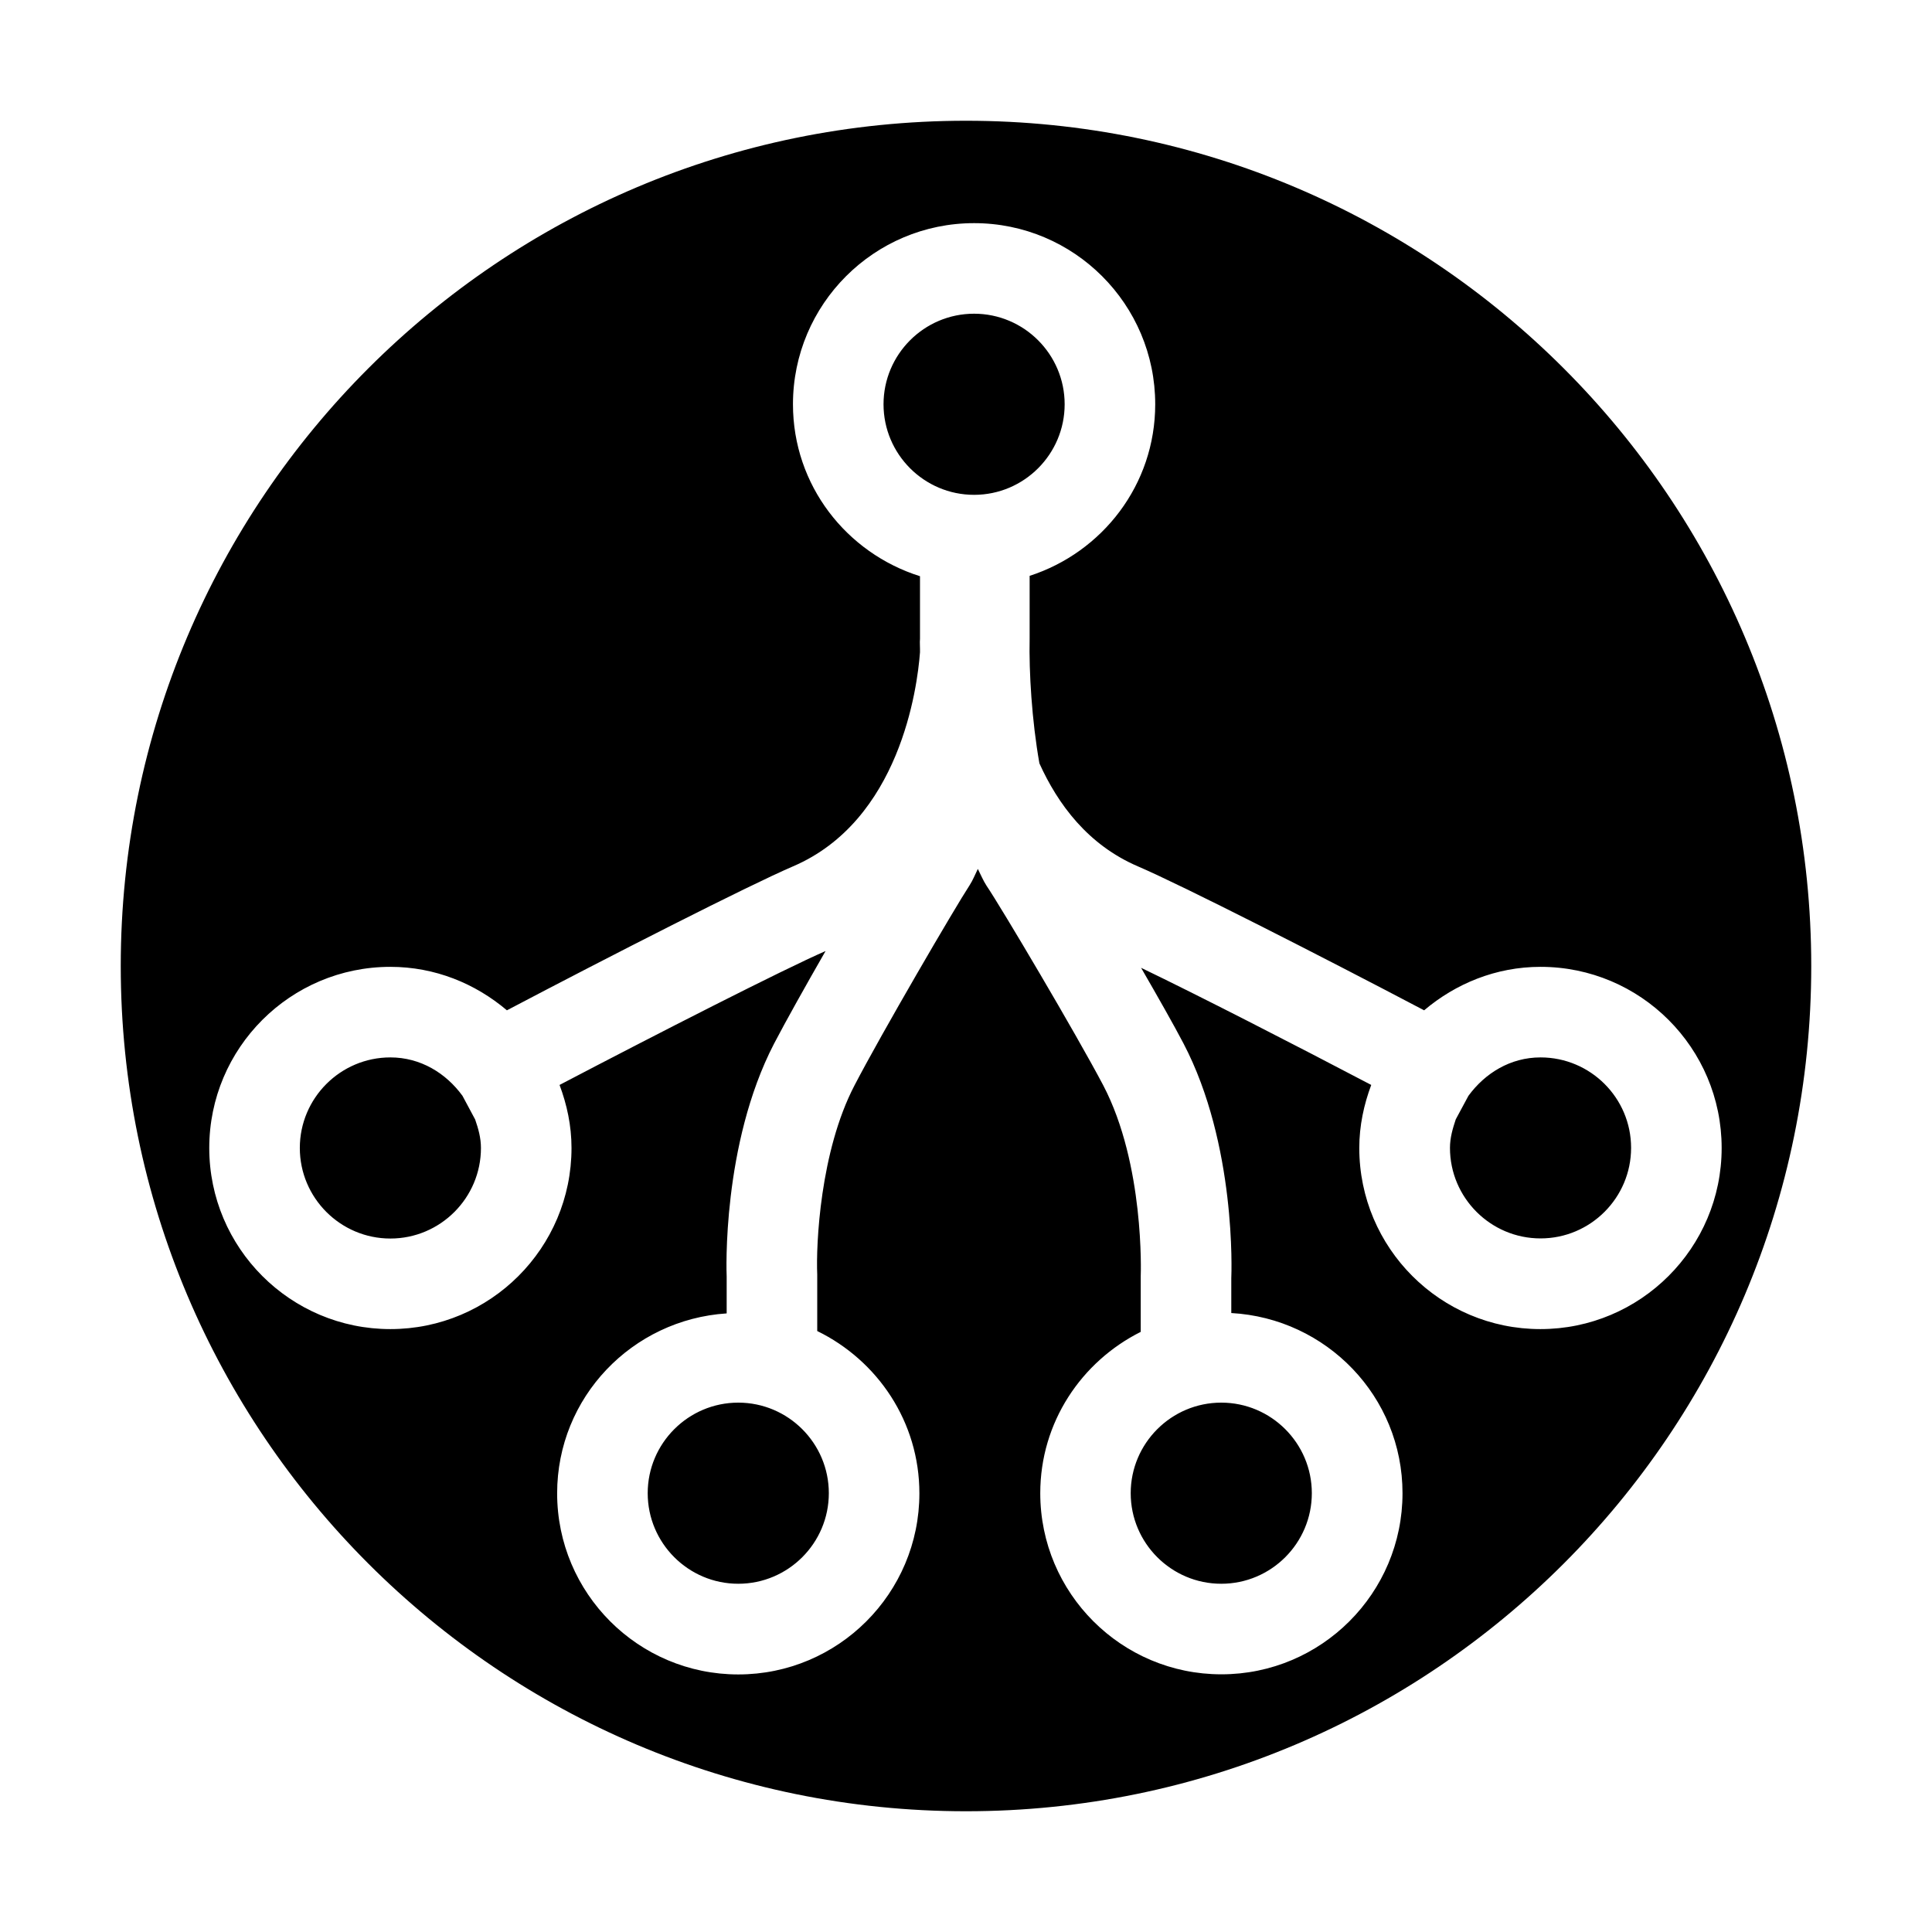 <?xml version="1.0" standalone="no"?><!DOCTYPE svg PUBLIC "-//W3C//DTD SVG 1.1//EN" "http://www.w3.org/Graphics/SVG/1.1/DTD/svg11.dtd"><svg t="1589510054630" class="icon" viewBox="0 0 1024 1024" version="1.1" xmlns="http://www.w3.org/2000/svg" p-id="4152" xmlns:xlink="http://www.w3.org/1999/xlink" width="48" height="48"><defs><style type="text/css"></style></defs><path d="M599.296 791.424c0-26.432 21.504-48 48-48s48 21.568 48 48-21.504 48-48 48S599.296 817.856 599.296 791.424zM391.296 743.424c-26.496 0-48 21.568-48 48s21.504 48 48 48 48-21.568 48-48S417.792 743.424 391.296 743.424zM245.12 580.8C236.416 568.832 222.912 560.448 206.912 560.448c-26.496 0-48 21.568-48 48s21.504 48 48 48 48-21.568 48-48c0-5.376-1.408-10.304-3.072-15.104L245.12 580.8zM564.288 214.272c0-26.432-21.504-48-48-48s-48 21.568-48 48 21.504 48 48 48S564.288 240.704 564.288 214.272zM816.512 560.448c-16 0-29.44 8.384-38.208 20.352l-6.72 12.48c-1.6 4.8-3.072 9.728-3.072 15.104 0 26.432 21.504 48 48 48s48-21.568 48-48S843.008 560.448 816.512 560.448zM960 512c0 247.36-200.576 448-448 448-247.36 0-448-200.64-448-448 0-247.424 200.64-448 448-448C759.424 64 960 264.576 960 512zM912.512 608.448c0-52.992-43.008-96-96-96-23.616 0-44.992 8.896-61.696 23.04-54.976-28.928-128.128-66.176-151.68-76.288C576.576 447.808 560.704 426.24 550.912 404.608 546.88 381.888 545.344 356.096 545.728 338.496L545.728 305.216c38.528-12.48 66.56-48.256 66.56-90.944 0-52.992-43.008-96-96-96s-96 43.008-96 96c0 42.944 28.352 78.848 67.328 91.136l0 33.152c-0.192 1.92 0.064 4.8 0 7.168C486.208 364.672 476.928 434.944 420.288 459.2c-23.552 10.112-96.64 47.36-151.616 76.288-16.768-14.208-38.144-23.04-61.76-23.04-52.992 0-96 43.008-96 96s43.008 96 96 96 96-43.008 96-96c0-11.84-2.432-22.976-6.336-33.408C348.608 547.776 414.72 514.048 437.568 504.064 426.88 522.688 416.448 541.312 410.24 553.216c-27.648 53.376-25.216 121.472-25.088 123.392l0 19.52c-50.112 3.264-89.856 44.48-89.856 95.36 0 52.992 43.008 96 96 96s96-43.008 96-96c0-37.952-22.208-70.4-54.144-86.016l0-29.888c-0.704-16 1.536-65.344 19.712-100.224C467.072 547.968 506.304 480.768 513.92 469.184c1.664-2.56 2.944-5.76 4.352-8.64 1.536 3.008 2.88 6.272 4.608 8.896C530.56 480.768 570.304 547.84 584.768 575.296c21.888 41.856 19.904 99.712 19.84 101.248l0 29.376c-31.424 15.744-53.248 47.936-53.248 85.504 0 52.992 43.008 96 96 96s96-43.008 96-96c0-51.2-40.256-92.672-90.752-95.488l0-18.368c0.128-2.88 2.688-70.976-25.344-124.544C622.208 543.36 613.824 528.576 604.8 512.96c30.464 14.656 80.512 40.32 121.984 62.08-3.904 10.432-6.336 21.632-6.336 33.408 0 52.992 43.008 96 96 96S912.512 661.44 912.512 608.448z" p-id="4153"></path></svg>